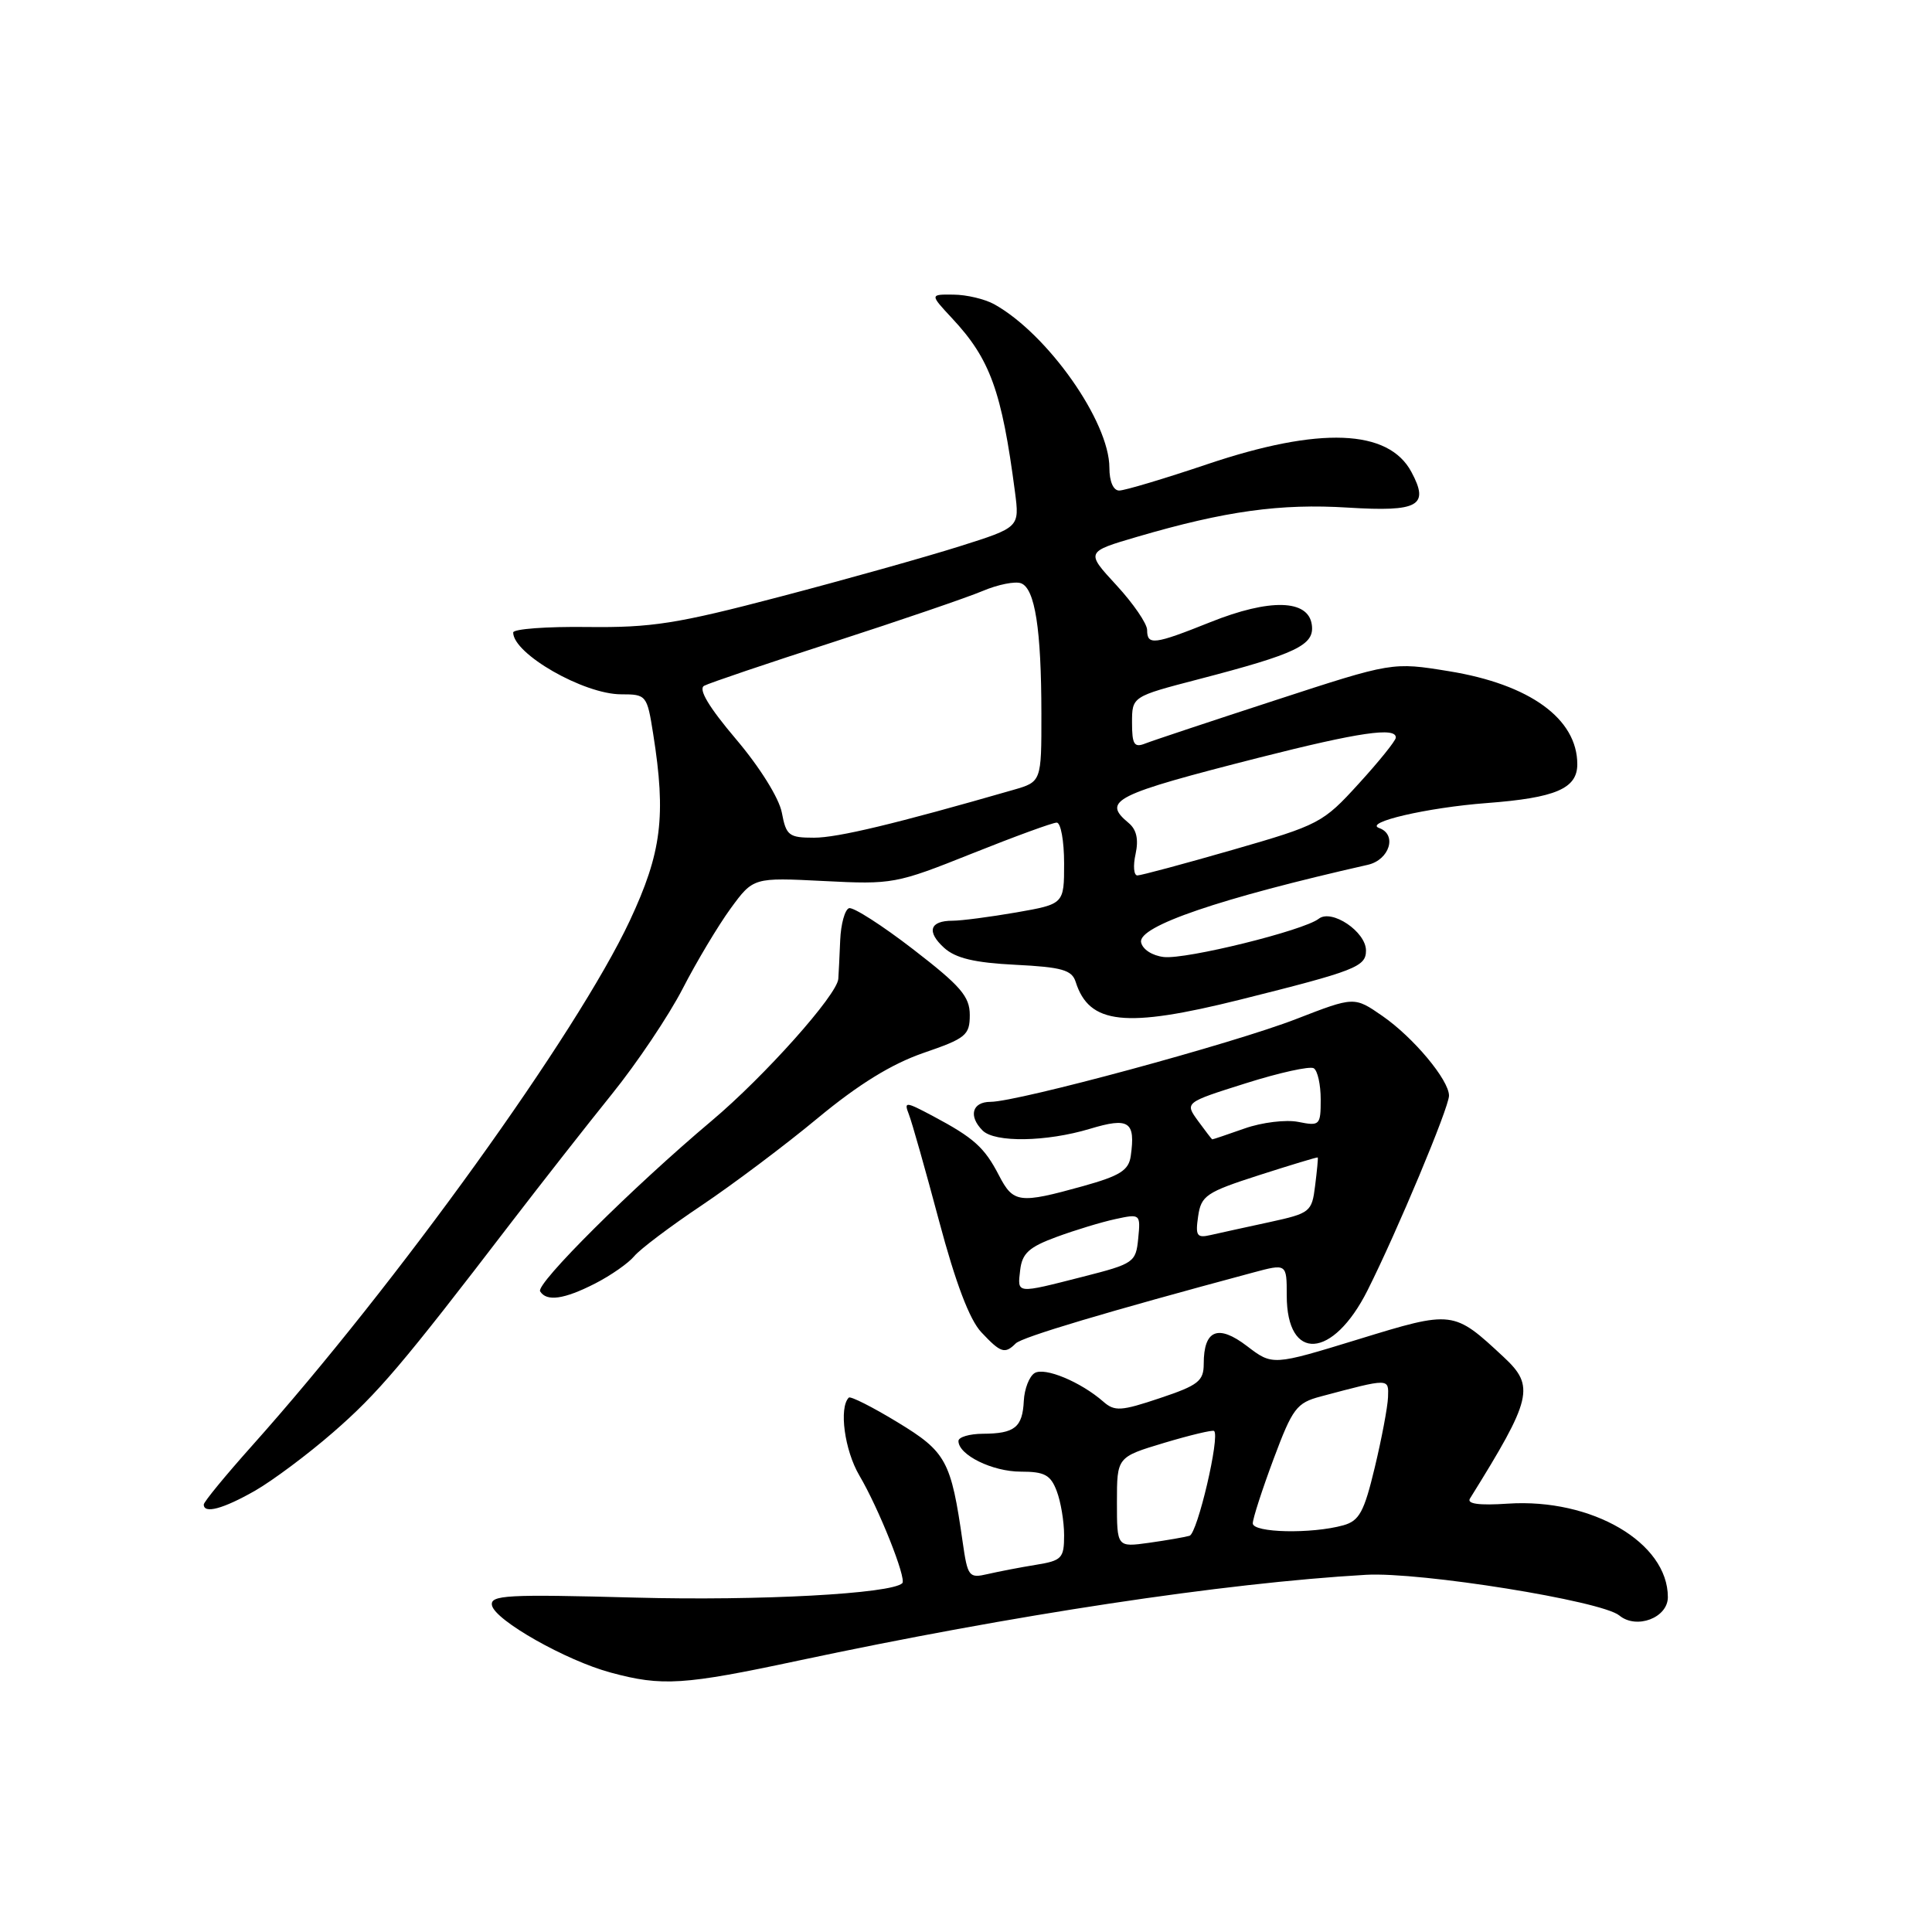 <?xml version="1.0" encoding="UTF-8" standalone="no"?>
<!DOCTYPE svg PUBLIC "-//W3C//DTD SVG 1.1//EN" "http://www.w3.org/Graphics/SVG/1.1/DTD/svg11.dtd" >
<svg xmlns="http://www.w3.org/2000/svg" xmlns:xlink="http://www.w3.org/1999/xlink" version="1.1" viewBox="0 0 256 256">
 <g >
 <path fill="currentColor"
d=" M 105.74 220.05 C 134.30 213.97 162.10 209.76 181.00 208.67 C 188.18 208.26 212.23 212.12 214.57 214.06 C 216.84 215.94 221.00 214.37 221.00 211.63 C 221.00 204.40 210.93 198.51 199.81 199.24 C 195.97 199.50 194.33 199.27 194.78 198.56 C 203.02 185.32 203.41 183.69 199.25 179.82 C 192.58 173.61 192.54 173.61 179.97 177.47 C 168.62 180.95 168.62 180.95 165.23 178.36 C 161.39 175.43 159.50 176.21 159.50 180.71 C 159.50 183.00 158.78 183.56 153.69 185.26 C 148.54 186.99 147.69 187.04 146.19 185.72 C 143.19 183.10 138.43 181.12 137.09 181.94 C 136.38 182.38 135.74 184.04 135.66 185.62 C 135.49 189.13 134.46 189.96 130.25 189.98 C 128.46 189.99 127.00 190.42 127.00 190.94 C 127.00 192.79 131.50 195.00 135.25 195.00 C 138.41 195.00 139.21 195.43 140.02 197.57 C 140.56 198.98 141.00 201.62 141.00 203.43 C 141.00 206.48 140.70 206.79 137.25 207.35 C 135.19 207.68 132.32 208.24 130.88 208.57 C 128.39 209.15 128.22 208.94 127.56 204.34 C 126.02 193.54 125.39 192.38 118.92 188.45 C 115.60 186.43 112.70 184.97 112.47 185.19 C 111.14 186.53 111.91 192.18 113.87 195.51 C 116.45 199.88 120.15 209.18 119.56 209.78 C 118.15 211.18 100.65 212.13 84.19 211.69 C 67.12 211.23 64.92 211.35 65.19 212.72 C 65.59 214.70 75.01 220.04 80.94 221.63 C 87.73 223.47 90.61 223.28 105.74 220.05 Z  M 33.79 197.53 C 36.14 196.18 40.79 192.71 44.12 189.81 C 50.07 184.64 53.28 180.86 67.73 162.00 C 71.74 156.78 77.74 149.12 81.06 145.00 C 84.39 140.88 88.62 134.57 90.46 131.00 C 92.30 127.42 95.16 122.65 96.81 120.38 C 99.82 116.27 99.82 116.27 109.16 116.74 C 118.27 117.21 118.76 117.11 128.77 113.11 C 134.42 110.85 139.48 109.00 140.02 109.00 C 140.56 109.00 141.00 111.43 141.00 114.40 C 141.00 119.79 141.00 119.79 134.67 120.90 C 131.19 121.50 127.39 122.00 126.23 122.00 C 123.18 122.00 122.74 123.45 125.11 125.60 C 126.63 126.97 129.13 127.57 134.56 127.84 C 140.72 128.15 142.03 128.53 142.53 130.10 C 144.32 135.75 149.09 136.26 164.32 132.46 C 179.63 128.63 181.00 128.10 181.00 125.95 C 181.00 123.46 176.45 120.40 174.74 121.74 C 172.75 123.30 157.17 127.15 154.21 126.81 C 152.67 126.63 151.38 125.79 151.20 124.85 C 150.80 122.73 161.60 119.04 181.25 114.59 C 184.12 113.93 185.16 110.58 182.75 109.72 C 180.63 108.98 189.09 107.01 197.00 106.41 C 206.13 105.72 209.00 104.49 209.00 101.27 C 209.00 95.24 202.71 90.68 192.00 88.94 C 184.50 87.72 184.50 87.72 169.00 92.78 C 160.47 95.56 152.71 98.14 151.75 98.52 C 150.29 99.10 150.00 98.65 150.00 95.76 C 150.00 92.30 150.00 92.30 158.75 90.02 C 171.85 86.61 174.21 85.48 173.82 82.77 C 173.35 79.42 168.25 79.29 160.40 82.43 C 152.93 85.42 152.00 85.54 152.00 83.48 C 152.00 82.64 150.17 79.97 147.93 77.54 C 143.86 73.13 143.86 73.13 150.68 71.13 C 162.35 67.71 169.67 66.70 178.61 67.26 C 187.99 67.84 189.43 67.03 187.02 62.54 C 183.98 56.85 174.85 56.50 160.00 61.50 C 154.28 63.43 149.02 65.00 148.30 65.00 C 147.52 65.00 147.00 63.80 147.00 61.98 C 147.00 55.87 138.81 44.24 131.73 40.31 C 130.50 39.63 128.08 39.05 126.35 39.04 C 123.20 39.00 123.20 39.00 126.16 42.18 C 131.20 47.57 132.74 51.82 134.49 65.19 C 135.10 69.88 135.10 69.88 127.12 72.40 C 122.72 73.79 112.04 76.79 103.38 79.06 C 89.69 82.66 86.35 83.18 77.82 83.08 C 72.42 83.01 68.00 83.34 68.00 83.81 C 68.00 86.64 77.36 92.00 82.31 92.00 C 85.65 92.00 85.74 92.11 86.55 97.25 C 88.28 108.15 87.67 112.98 83.45 122.00 C 76.46 136.91 52.57 170.11 33.36 191.61 C 29.86 195.53 27.00 199.01 27.00 199.36 C 27.00 200.63 29.58 199.93 33.79 197.53 Z  M 134.59 178.01 C 135.43 177.17 146.63 173.83 166.00 168.63 C 170.50 167.42 170.50 167.42 170.50 171.66 C 170.50 180.50 176.61 180.11 181.20 170.99 C 185.12 163.19 192.00 146.75 192.00 145.18 C 192.00 143.11 187.30 137.48 183.19 134.63 C 179.45 132.04 179.45 132.04 171.79 135.01 C 163.47 138.25 134.89 145.99 131.25 146.00 C 128.81 146.00 128.29 147.89 130.20 149.80 C 131.82 151.42 138.64 151.31 144.40 149.58 C 149.60 148.01 150.48 148.59 149.83 153.18 C 149.56 155.08 148.41 155.80 143.50 157.17 C 135.05 159.52 134.27 159.42 132.37 155.75 C 130.45 152.04 129.06 150.78 123.61 147.88 C 119.97 145.95 119.76 145.93 120.43 147.66 C 120.83 148.67 122.63 155.03 124.43 161.78 C 126.62 169.99 128.47 174.88 130.03 176.53 C 132.60 179.27 133.15 179.45 134.59 178.01 Z  M 78.86 170.07 C 80.93 169.01 83.27 167.38 84.04 166.45 C 84.81 165.52 88.83 162.49 92.97 159.72 C 97.11 156.94 104.04 151.74 108.36 148.15 C 113.77 143.67 118.14 140.98 122.36 139.52 C 127.99 137.59 128.50 137.17 128.50 134.49 C 128.50 132.04 127.30 130.65 121.00 125.79 C 116.88 122.61 113.05 120.16 112.50 120.34 C 111.95 120.53 111.42 122.44 111.33 124.59 C 111.24 126.74 111.13 129.04 111.08 129.70 C 110.94 131.82 101.31 142.61 94.30 148.51 C 83.81 157.34 70.96 170.12 71.57 171.11 C 72.43 172.50 74.75 172.17 78.86 170.07 Z  M 148.00 199.05 C 148.00 193.07 148.00 193.07 154.25 191.19 C 157.69 190.16 160.67 189.45 160.87 189.61 C 161.69 190.27 158.67 203.18 157.62 203.50 C 157.00 203.68 154.59 204.10 152.25 204.43 C 148.00 205.02 148.00 205.02 148.00 199.05 Z  M 166.00 201.85 C 166.00 201.22 167.24 197.39 168.75 193.34 C 171.27 186.59 171.80 185.89 175.00 185.04 C 184.18 182.60 184.01 182.60 183.92 185.14 C 183.87 186.44 183.08 190.63 182.16 194.46 C 180.75 200.35 180.11 201.52 178.00 202.11 C 173.78 203.28 166.00 203.11 166.00 201.85 Z  M 150.47 113.16 C 150.89 111.21 150.60 109.92 149.54 109.04 C 145.99 106.09 147.57 105.30 166.84 100.39 C 180.07 97.03 185.04 96.30 184.95 97.75 C 184.93 98.16 182.72 100.91 180.03 103.85 C 175.31 109.04 174.80 109.31 163.37 112.60 C 156.88 114.47 151.18 116.00 150.71 116.00 C 150.23 116.00 150.12 114.72 150.47 113.16 Z  M 103.60 107.69 C 103.24 105.77 100.70 101.69 97.54 97.96 C 93.92 93.69 92.50 91.31 93.30 90.87 C 93.96 90.51 101.70 87.89 110.50 85.05 C 119.30 82.20 128.16 79.17 130.20 78.31 C 132.23 77.45 134.53 76.99 135.30 77.29 C 137.14 77.99 137.98 83.37 137.99 94.54 C 138.00 103.59 138.00 103.59 134.25 104.67 C 118.66 109.16 110.99 111.00 107.86 111.00 C 104.53 111.00 104.17 110.72 103.60 107.69 Z  M 135.18 168.28 C 135.44 166.07 136.35 165.24 140.00 163.90 C 142.47 162.99 145.99 161.92 147.82 161.53 C 151.09 160.82 151.14 160.86 150.82 164.10 C 150.51 167.27 150.26 167.45 143.50 169.17 C 134.55 171.45 134.81 171.48 135.18 168.28 Z  M 158.76 161.16 C 159.16 158.42 159.83 157.97 166.85 155.71 C 171.06 154.36 174.55 153.30 174.61 153.37 C 174.67 153.44 174.51 155.13 174.26 157.11 C 173.83 160.60 173.62 160.76 168.16 161.95 C 165.05 162.62 161.56 163.39 160.41 163.65 C 158.59 164.07 158.38 163.76 158.76 161.16 Z  M 158.74 148.52 C 156.98 146.09 156.98 146.09 165.07 143.54 C 169.52 142.13 173.58 141.24 174.08 141.55 C 174.59 141.86 175.00 143.72 175.00 145.68 C 175.00 149.10 174.88 149.23 172.04 148.66 C 170.40 148.33 167.20 148.72 164.91 149.53 C 162.62 150.34 160.69 150.99 160.62 150.97 C 160.56 150.95 159.71 149.85 158.74 148.52 Z "/>
</g>
</svg>
